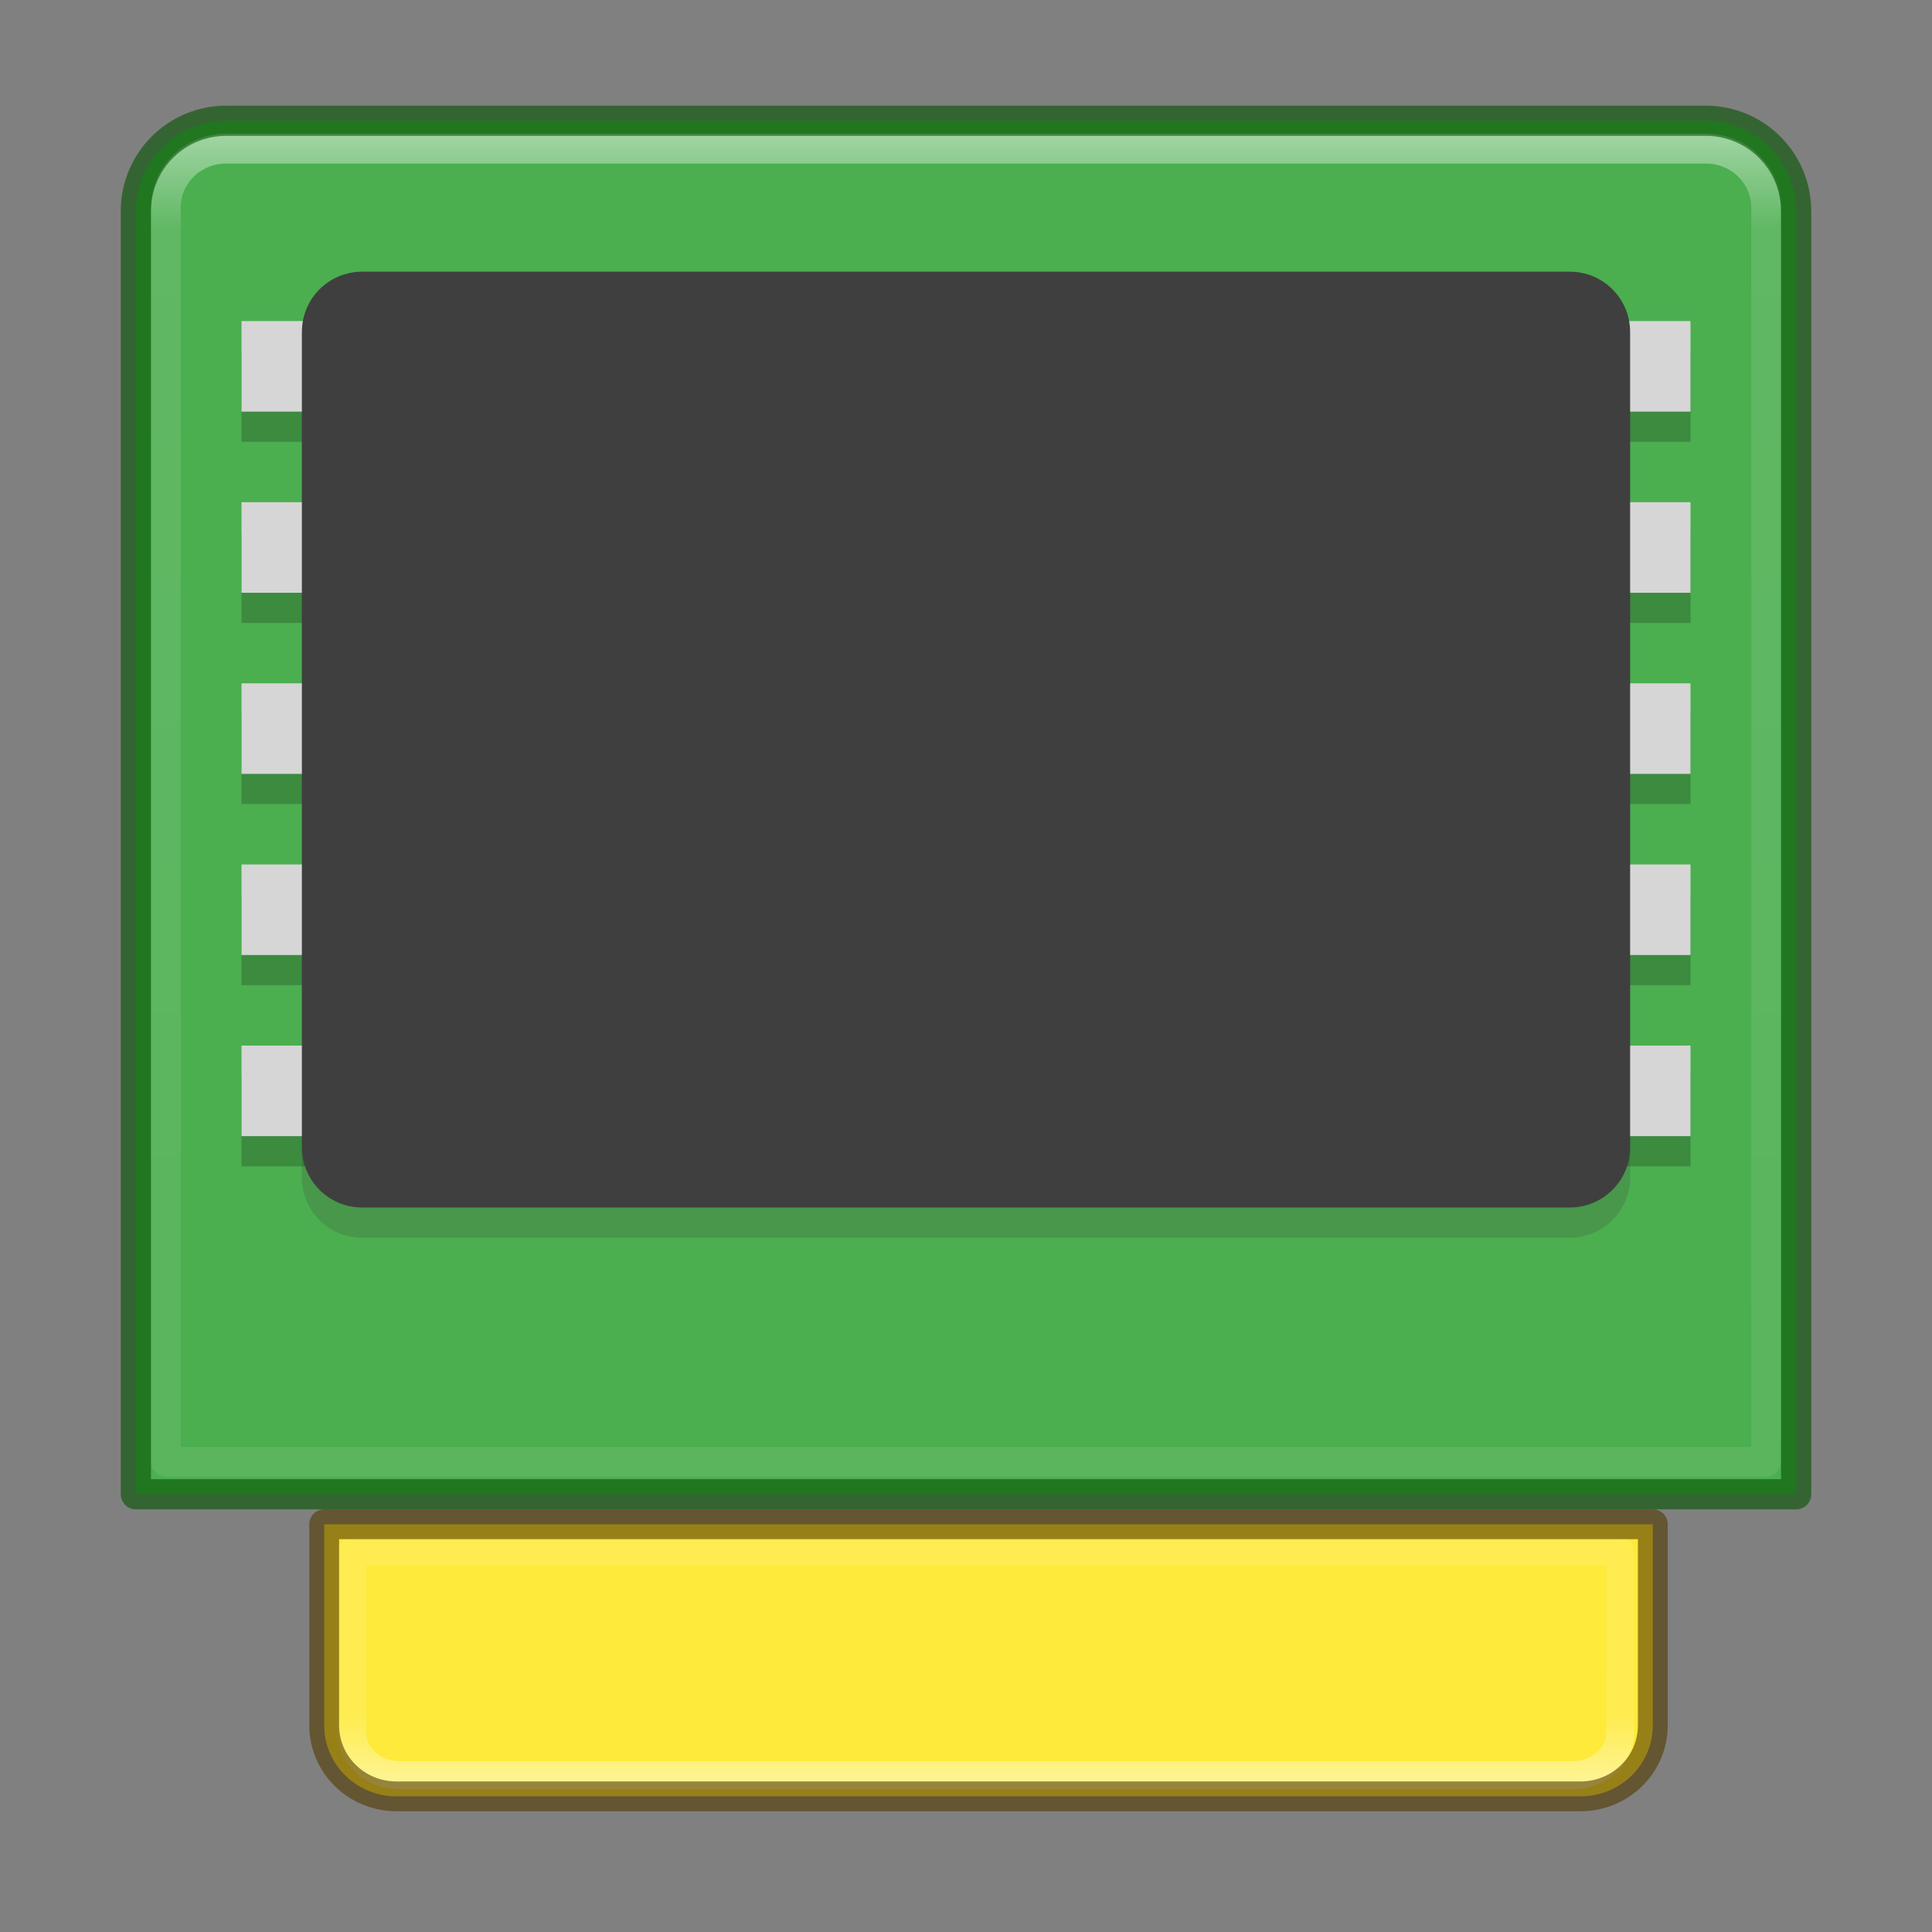 <?xml version="1.0" encoding="UTF-8" standalone="no"?>
<!-- Created with Inkscape (http://www.inkscape.org/) -->

<svg
   xmlns:dc="http://purl.org/dc/elements/1.1/"
   xmlns:cc="http://creativecommons.org/ns#"
   xmlns:rdf="http://www.w3.org/1999/02/22-rdf-syntax-ns#"
   xmlns:svg="http://www.w3.org/2000/svg"
   xmlns="http://www.w3.org/2000/svg"
   xmlns:xlink="http://www.w3.org/1999/xlink"
   xmlns:sodipodi="http://sodipodi.sourceforge.net/DTD/sodipodi-0.dtd"
   xmlns:inkscape="http://www.inkscape.org/namespaces/inkscape"
   version="1.1"
   width="64"
   height="64"
   id="svg6333"
   inkscape:version="0.91 r"
   sodipodi:docname="jockey.svg">
  <rect width="100%" height="100%" fill="#808080" stroke="none"/>
  <sodipodi:namedview
     pagecolor="#ffffff"
     bordercolor="#666666"
     borderopacity="1"
     objecttolerance="10"
     gridtolerance="10"
     guidetolerance="10"
     inkscape:pageopacity="0"
     inkscape:pageshadow="2"
     inkscape:window-width="1855"
     inkscape:window-height="1056"
     id="namedview49"
     showgrid="true"
     inkscape:zoom="12.927097"
     inkscape:cx="32.549249"
     inkscape:cy="27.599456"
     inkscape:window-x="65"
     inkscape:window-y="24"
     inkscape:window-maximized="1"
     inkscape:current-layer="svg6333">
    <inkscape:grid
       type="xygrid"
       id="grid3954" />
  </sodipodi:namedview>
  <defs
     id="defs6335">
    <linearGradient
       x1="167.983"
       y1="8.508"
       x2="167.983"
       y2="54.78"
       id="linearGradient5809"
       xlink:href="#linearGradient5803"
       gradientUnits="userSpaceOnUse"
       gradientTransform="translate(-130,1.759402e-6)" />
    <linearGradient
       id="linearGradient5803">
      <stop
         id="stop5805"
         style="stop-color:#fff5ef;stop-opacity:1"
         offset="0" />
      <stop
         id="stop5807"
         style="stop-color:#fef8dd;stop-opacity:1"
         offset="1" />
    </linearGradient>
    <linearGradient
       x1="27.096"
       y1="10.881"
       x2="27.096"
       y2="39.151"
       id="linearGradient5801"
       xlink:href="#linearGradient3895-9-0-3-5-2-0-4-9"
       gradientUnits="userSpaceOnUse"
       gradientTransform="matrix(1.41,0,0,1.41,0.391,-2.256)" />
    <linearGradient
       id="linearGradient3895-9-0-3-5-2-0-4-9">
      <stop
         id="stop3897-0-5-7-89-6-6-7-0"
         style="stop-color:#dc5639;stop-opacity:1"
         offset="0" />
      <stop
         id="stop3899-8-7-06-3-8-3-8-0"
         style="stop-color:#9d0f0f;stop-opacity:1"
         offset="1" />
    </linearGradient>
    <linearGradient
       x1="24"
       y1="5"
       x2="24"
       y2="43"
       id="linearGradient3381-5-4"
       xlink:href="#linearGradient3924-2-2-5-8"
       gradientUnits="userSpaceOnUse"
       gradientTransform="matrix(1.432,0,0,1.436,-2.378,-2.471)" />
    <linearGradient
       id="linearGradient3924-2-2-5-8">
      <stop
         id="stop3926-9-4-9-6"
         style="stop-color:#ffffff;stop-opacity:1"
         offset="0" />
      <stop
         id="stop3928-9-8-6-5"
         style="stop-color:#ffffff;stop-opacity:0.235"
         offset="0.063" />
      <stop
         id="stop3930-3-5-1-7"
         style="stop-color:#ffffff;stop-opacity:0.157"
         offset="0.951" />
      <stop
         id="stop3932-8-0-4-8"
         style="stop-color:#ffffff;stop-opacity:0.392"
         offset="1" />
    </linearGradient>
    <radialGradient
       cx="6.73"
       cy="9.957"
       r="12.672"
       fx="6.2"
       fy="9.957"
       id="radialGradient3402-7-1-6"
       xlink:href="#linearGradient2867-449-88-871-390-598-476-591-434-148-57-177-8-3-3-6-4-8-8-8"
       gradientUnits="userSpaceOnUse"
       gradientTransform="matrix(0,13.394,-16.444,0,196.902,-114.894)" />
    <linearGradient
       id="linearGradient2867-449-88-871-390-598-476-591-434-148-57-177-8-3-3-6-4-8-8-8">
      <stop
         id="stop3750-1-0-7-6-6-1-3-9"
         style="stop-color:#ffcd7d;stop-opacity:1"
         offset="0" />
      <stop
         id="stop3752-3-7-4-0-32-8-923-0"
         style="stop-color:#fc8f36;stop-opacity:1"
         offset="0.262" />
      <stop
         id="stop3754-1-8-5-2-7-6-7-1"
         style="stop-color:#e23a0e;stop-opacity:1"
         offset="0.705" />
      <stop
         id="stop3756-1-6-2-6-6-1-96-6"
         style="stop-color:#ac441f;stop-opacity:1"
         offset="1" />
    </linearGradient>
    <radialGradient
       cx="4.993"
       cy="43.5"
       r="2.5"
       fx="4.993"
       fy="43.5"
       id="radialGradient3337-2-2"
       xlink:href="#linearGradient3688-166-749-4-0-3-8"
       gradientUnits="userSpaceOnUse"
       gradientTransform="matrix(2.004,0,0,1.4,27.988,-17.4)" />
    <linearGradient
       id="linearGradient3688-166-749-4-0-3-8">
      <stop
         id="stop2883-4-0-1-8"
         style="stop-color:#181818;stop-opacity:1"
         offset="0" />
      <stop
         id="stop2885-9-2-9-6"
         style="stop-color:#181818;stop-opacity:0"
         offset="1" />
    </linearGradient>
    <radialGradient
       cx="4.993"
       cy="43.5"
       r="2.5"
       fx="4.993"
       fy="43.5"
       id="radialGradient3339-1-4"
       xlink:href="#linearGradient3688-464-309-9-2-4-2"
       gradientUnits="userSpaceOnUse"
       gradientTransform="matrix(2.004,0,0,1.4,-20.012,-104.4)" />
    <linearGradient
       id="linearGradient3688-464-309-9-2-4-2">
      <stop
         id="stop2889-7-9-6-9"
         style="stop-color:#181818;stop-opacity:1"
         offset="0" />
      <stop
         id="stop2891-6-6-1-7"
         style="stop-color:#181818;stop-opacity:0"
         offset="1" />
    </linearGradient>
    <linearGradient
       id="linearGradient3702-501-757-8-4-1-1">
      <stop
         id="stop2895-8-9-9-1"
         style="stop-color:#181818;stop-opacity:0"
         offset="0" />
      <stop
         id="stop2897-7-8-7-7"
         style="stop-color:#181818;stop-opacity:1"
         offset="0.5" />
      <stop
         id="stop2899-4-5-1-5"
         style="stop-color:#181818;stop-opacity:0"
         offset="1" />
    </linearGradient>
    <linearGradient
       x1="25.058"
       y1="47.028"
       x2="25.058"
       y2="39.999"
       id="linearGradient6394"
       xlink:href="#linearGradient3702-501-757-8-4-1-1"
       gradientUnits="userSpaceOnUse" />
    <linearGradient
       inkscape:collect="always"
       xlink:href="#linearGradient5803"
       id="linearGradient3028"
       gradientUnits="userSpaceOnUse"
       gradientTransform="translate(-130,1.759402e-6)"
       x1="167.983"
       y1="8.508"
       x2="167.983"
       y2="54.78" />
    <linearGradient
       inkscape:collect="always"
       xlink:href="#linearGradient3895-9-0-3-5-2-0-4-9"
       id="linearGradient3032"
       gradientUnits="userSpaceOnUse"
       gradientTransform="matrix(1.41,0,0,1.41,0.391,-2.256)"
       x1="27.096"
       y1="10.881"
       x2="27.096"
       y2="39.151" />
    <radialGradient
       inkscape:collect="always"
       xlink:href="#linearGradient3688-166-749"
       id="radialGradient3030"
       gradientUnits="userSpaceOnUse"
       gradientTransform="matrix(2.004,0,0,1.4,27.988,-17.4)"
       cx="4.993"
       cy="43.5"
       fx="4.993"
       fy="43.5"
       r="2.5" />
    <linearGradient
       id="linearGradient3688-166-749">
      <stop
         id="stop2883"
         style="stop-color:#181818;stop-opacity:1"
         offset="0" />
      <stop
         id="stop2885"
         style="stop-color:#181818;stop-opacity:0"
         offset="1" />
    </linearGradient>
    <radialGradient
       inkscape:collect="always"
       xlink:href="#linearGradient3688-464-309"
       id="radialGradient3032"
       gradientUnits="userSpaceOnUse"
       gradientTransform="matrix(2.004,0,0,1.4,-20.012,-104.4)"
       cx="4.993"
       cy="43.5"
       fx="4.993"
       fy="43.5"
       r="2.5" />
    <linearGradient
       id="linearGradient3688-464-309">
      <stop
         id="stop2889"
         style="stop-color:#181818;stop-opacity:1"
         offset="0" />
      <stop
         id="stop2891"
         style="stop-color:#181818;stop-opacity:0"
         offset="1" />
    </linearGradient>
    <linearGradient
       inkscape:collect="always"
       xlink:href="#linearGradient3702-501-757"
       id="linearGradient3034"
       gradientUnits="userSpaceOnUse"
       x1="25.058"
       y1="47.028"
       x2="25.058"
       y2="39.999" />
    <linearGradient
       id="linearGradient3702-501-757">
      <stop
         id="stop2895"
         style="stop-color:#181818;stop-opacity:0"
         offset="0" />
      <stop
         id="stop2897"
         style="stop-color:#181818;stop-opacity:1"
         offset="0.5" />
      <stop
         id="stop2899"
         style="stop-color:#181818;stop-opacity:0"
         offset="1" />
    </linearGradient>
    <radialGradient
       inkscape:collect="always"
       xlink:href="#linearGradient4358"
       id="radialGradient3053"
       gradientUnits="userSpaceOnUse"
       gradientTransform="matrix(0,6.668,-8.186,0,18.133,-57.088)"
       cx="8.276"
       cy="9.994"
       fx="8.276"
       fy="9.994"
       r="12.672" />
    <linearGradient
       id="linearGradient4358">
      <stop
         offset="0"
         style="stop-color:#b1f87e;stop-opacity:1"
         id="stop4360" />
      <stop
         offset="0.262"
         style="stop-color:#6bab46;stop-opacity:1"
         id="stop4362" />
      <stop
         offset="0.661"
         style="stop-color:#49832b;stop-opacity:1"
         id="stop4364" />
      <stop
         offset="1"
         style="stop-color:#265c18;stop-opacity:1"
         id="stop4366" />
    </linearGradient>
    <linearGradient
       inkscape:collect="always"
       xlink:href="#linearGradient3924-3"
       id="linearGradient3044"
       gradientUnits="userSpaceOnUse"
       gradientTransform="translate(-87.75,3.375)"
       x1="24"
       y1="5"
       x2="24"
       y2="43" />
    <linearGradient
       id="linearGradient3924-3">
      <stop
         id="stop3926-7"
         style="stop-color:#ffffff;stop-opacity:1"
         offset="0" />
      <stop
         id="stop3928-3"
         style="stop-color:#ffffff;stop-opacity:0.235"
         offset="0.063" />
      <stop
         id="stop3930-7"
         style="stop-color:#ffffff;stop-opacity:0.157"
         offset="0.951" />
      <stop
         id="stop3932-1"
         style="stop-color:#ffffff;stop-opacity:0.392"
         offset="1" />
    </linearGradient>
    <clipPath
       id="clipPath-501592574">
      <g
         transform="translate(0,-1004.362)"
         id="g17">
        <path
           style="fill:#1890d0"
           inkscape:connector-curvature="0"
           d="m -24,13 c 0,1.105 -0.672,2 -1.5,2 -0.828,0 -1.5,-0.895 -1.5,-2 0,-1.105 0.672,-2 1.5,-2 0.828,0 1.5,0.895 1.5,2 z"
           transform="matrix(15.333,0,0,11.5,415,878.862)"
           id="path19" />
      </g>
    </clipPath>
    <linearGradient
       y2="39.999"
       x2="25.058"
       y1="47.028"
       x1="25.058"
       gradientUnits="userSpaceOnUse"
       id="linearGradient4793"
       xlink:href="#linearGradient3702-501-757"
       inkscape:collect="always" />
    <linearGradient
       inkscape:collect="always"
       xlink:href="#linearGradient3924-2-2-5-8"
       id="linearGradient3035-6"
       gradientUnits="userSpaceOnUse"
       gradientTransform="matrix(1.135,0,0,1.01,-144.701,-39.383)"
       x1="24"
       y1="5"
       x2="24"
       y2="43" />
    <linearGradient
       inkscape:collect="always"
       xlink:href="#linearGradient3924-2-2-5-8"
       id="linearGradient3035-1"
       gradientUnits="userSpaceOnUse"
       gradientTransform="matrix(1.433,0,0,1.402,-2.386,-2.787)"
       x1="24"
       y1="5"
       x2="24"
       y2="43" />
  </defs>
  <path
     style="color:#000000;display:inline;overflow:visible;visibility:visible;fill:#4bae4f;fill-opacity:1;fill-rule:nonzero;stroke:none;stroke-width:1;marker:none;enable-background:accumulate"
     d="m 7.5,4 c -1.662,0 -3,1.338 -3,3 l 0,42.5 55,0 0,-42.5 c 0,-1.662 -1.338,-3 -3,-3 l -49,0 z"
     id="rect5505-21-3-8-5-2-7"
     inkscape:connector-curvature="0" />
  <g
     id="g5"
     transform="matrix(0.35,0,0,0.35,-212.871,4.539)">
    <linearGradient
       y2="113"
       x2="64"
       y1="3"
       x1="64"
       gradientUnits="userSpaceOnUse"
       id="linearGradient4246">
      <stop
         id="stop4248"
         style="stop-color:#29ABE2"
         offset="0" />
      <stop
         id="stop4250"
         style="stop-color:#28A9E1"
         offset="0.476" />
      <stop
         id="stop4252"
         style="stop-color:#23A2DC"
         offset="0.664" />
      <stop
         id="stop4254"
         style="stop-color:#1A96D4"
         offset="0.801" />
      <stop
         id="stop4256"
         style="stop-color:#0E85C9"
         offset="0.913" />
      <stop
         id="stop4258"
         style="stop-color:#0071BC"
         offset="1" />
    </linearGradient>
  </g>
  <g
     id="g46"
     transform="matrix(0.35,0,0,0.35,-144.8,7.925)" />
  <g
     id="g5-7"
     transform="matrix(0.35,0,0,0.35,-270.981,2.615)">
    <linearGradient
       y2="113"
       x2="64"
       y1="3"
       x1="64"
       gradientUnits="userSpaceOnUse"
       id="linearGradient4346">
      <stop
         id="stop4248-4"
         style="stop-color:#29ABE2"
         offset="0" />
      <stop
         id="stop4250-3"
         style="stop-color:#28A9E1"
         offset="0.476" />
      <stop
         id="stop4252-0"
         style="stop-color:#23A2DC"
         offset="0.664" />
      <stop
         id="stop4254-6"
         style="stop-color:#1A96D4"
         offset="0.801" />
      <stop
         id="stop4256-4"
         style="stop-color:#0E85C9"
         offset="0.913" />
      <stop
         id="stop4258-8"
         style="stop-color:#0071BC"
         offset="1" />
    </linearGradient>
  </g>
  <g
     id="g46-1"
     transform="matrix(0.35,0,0,0.35,-202.91,6.002)" />
  <g
     id="g5-4"
     transform="matrix(0.35,0,0,0.35,-262.09,2.308)">
    <linearGradient
       y2="113"
       x2="64"
       y1="3"
       x1="64"
       gradientUnits="userSpaceOnUse"
       id="linearGradient4425">
      <stop
         id="stop4248-8"
         style="stop-color:#29ABE2"
         offset="0" />
      <stop
         id="stop4250-6"
         style="stop-color:#28A9E1"
         offset="0.476" />
      <stop
         id="stop4252-8"
         style="stop-color:#23A2DC"
         offset="0.664" />
      <stop
         id="stop4254-3"
         style="stop-color:#1A96D4"
         offset="0.801" />
      <stop
         id="stop4256-1"
         style="stop-color:#0E85C9"
         offset="0.913" />
      <stop
         id="stop4258-2"
         style="stop-color:#0071BC"
         offset="1" />
    </linearGradient>
  </g>
  <g
     id="g46-8"
     transform="matrix(0.35,0,0,0.35,-194.019,5.694)" />
  <g
     id="g5-7-9"
     transform="matrix(0.35,0,0,0.35,-320.2,0.384)">
    <linearGradient
       y2="113"
       x2="64"
       y1="3"
       x1="64"
       gradientUnits="userSpaceOnUse"
       id="linearGradient4438">
      <stop
         id="stop4248-4-9"
         style="stop-color:#29ABE2"
         offset="0" />
      <stop
         id="stop4250-3-0"
         style="stop-color:#28A9E1"
         offset="0.476" />
      <stop
         id="stop4252-0-6"
         style="stop-color:#23A2DC"
         offset="0.664" />
      <stop
         id="stop4254-6-4"
         style="stop-color:#1A96D4"
         offset="0.801" />
      <stop
         id="stop4256-4-7"
         style="stop-color:#0E85C9"
         offset="0.913" />
      <stop
         id="stop4258-8-9"
         style="stop-color:#0071BC"
         offset="1" />
    </linearGradient>
  </g>
  <g
     id="g46-1-3"
     transform="matrix(0.35,0,0,0.35,-252.129,3.771)" />
  <g
     id="g47"
     transform="matrix(0.909,0,0,0.923,-85.568,5.216)">
    <g
       clip-path="url(#clipPath-501592574)"
       id="g49">
      <!-- color: #6cce3d -->
      <g
         id="g51" />
    </g>
  </g>
  <path
     style="opacity:0.5;fill:none;stroke:url(#linearGradient3035-1);stroke-width:0.988;stroke-linecap:round;stroke-linejoin:round;stroke-miterlimit:4;stroke-dasharray:none;stroke-dashoffset:0;stroke-opacity:1"
     d="m 7.494,4.924 c -1.108,0 -2,0.871 -2,1.952 l 0,41.547 53.012,0 0,-41.547 c 0,-1.081 -0.892,-1.952 -2,-1.952 l -49.011,0 z"
     id="rect6741-5-0-2-3-6"
     inkscape:connector-curvature="0" />
  <path
     sodipodi:nodetypes="sssssssss"
     inkscape:connector-curvature="0"
     id="path5135"
     d="m 12,10 40,0 C 53.108,10 54,10.892 54,12 l 0,27 C 54,40.108 53.108,41 52,41 L 12,41 C 10.892,41 10,40.108 10,39 l 0,-27 c 0,-1.108 0.892,-2 2,-2 z"
     style="display:inline;opacity:0.2;fill:#3f3f3f;fill-opacity:1;stroke:none;stroke-width:2;stroke-linecap:round;stroke-linejoin:round;stroke-miterlimit:4;stroke-dasharray:none;stroke-opacity:1;enable-background:new" />
  <path
     style="color:#000000;display:inline;overflow:visible;visibility:visible;opacity:0.6;fill:none;stroke:#045300;stroke-width:1;stroke-linecap:round;stroke-linejoin:round;stroke-miterlimit:4;stroke-dasharray:none;stroke-dashoffset:0;stroke-opacity:1;marker:none;enable-background:accumulate"
     d="m 7.5,4 c -1.662,0 -3,1.338 -3,3 l 0,42.5 55,0 0,-42.5 c 0,-1.662 -1.338,-3 -3,-3 l -49,0 z"
     id="rect5505-21-3-8-9-1-1-2"
     inkscape:connector-curvature="0" />
  <g
     id="g5015"
     transform="matrix(-1,0,0,-1,-84.785,24.976)">
    <path
       inkscape:connector-curvature="0"
       id="rect5505-21-3-8-5-2-5"
       d="m -137.136,-34.531 c -1.33,0 -2.401,1.051 -2.401,2.357 l 0,6.657 44.013,0 0,-6.657 c 0,-1.306 -1.071,-2.357 -2.401,-2.357 l -39.212,0 z"
       style="color:#000000;display:inline;overflow:visible;visibility:visible;fill:#feea3a;fill-opacity:1;fill-rule:nonzero;stroke:none;stroke-width:1;marker:none;enable-background:accumulate" />
    <path
       inkscape:connector-curvature="0"
       id="rect6741-5-0-2-3-7"
       d="m -136.871,-33.83 c -0.878,0 -1.585,0.627 -1.585,1.406 l 0,6.007 42.006,0 0,-6.007 c 0,-0.779 -0.707,-1.406 -1.585,-1.406 l -38.836,0 z"
       style="opacity:0.5;fill:none;stroke:url(#linearGradient3035-6);stroke-width:0.929;stroke-linecap:round;stroke-linejoin:round;stroke-miterlimit:4;stroke-dasharray:none;stroke-dashoffset:0;stroke-opacity:1" />
    <path
       inkscape:connector-curvature="0"
       id="rect5505-21-3-8-9-1-1-4"
       d="m -137.136,-34.531 c -1.33,0 -2.401,1.051 -2.401,2.357 l 0,6.657 44.013,0 0,-6.657 c 0,-1.306 -1.071,-2.357 -2.401,-2.357 l -39.212,0 z"
       style="color:#000000;display:inline;overflow:visible;visibility:visible;opacity:0.6;fill:none;stroke:#533900;stroke-width:0.987;stroke-linecap:round;stroke-linejoin:round;stroke-miterlimit:4;stroke-dasharray:none;stroke-dashoffset:0;stroke-opacity:1;marker:none;enable-background:accumulate" />
    <g
       id="g4032"
       transform="matrix(-1.5,0,0,-1.5,352.462,362.84)"
       style="display:inline;opacity:0.2;fill:#000000;fill-opacity:1;enable-background:new" />
    <g
       id="g4296"
       transform="translate(-1.247,0)">
      <rect
         style="color:#000000;display:inline;overflow:visible;visibility:visible;opacity:0.2;fill:#000000;fill-opacity:1;fill-rule:nonzero;stroke:none;stroke-width:6.3;marker:none;enable-background:new"
         id="rect4034"
         width="32"
         height="2"
         x="296"
         y="237"
         ry="0"
         transform="matrix(-1.5,0,0,-1.5,352.462,362.84)" />
      <rect
         ry="0"
         y="241"
         x="296"
         height="2"
         width="32"
         id="rect4036"
         style="color:#000000;display:inline;overflow:visible;visibility:visible;opacity:0.2;fill:#000000;fill-opacity:1;fill-rule:nonzero;stroke:none;stroke-width:6.3;marker:none;enable-background:new"
         transform="matrix(-1.5,0,0,-1.5,352.462,362.84)" />
      <rect
         style="color:#000000;display:inline;overflow:visible;visibility:visible;opacity:0.2;fill:#000000;fill-opacity:1;fill-rule:nonzero;stroke:none;stroke-width:6.3;marker:none;enable-background:new"
         id="rect4038"
         width="32"
         height="2"
         x="296"
         y="245"
         ry="0"
         transform="matrix(-1.5,0,0,-1.5,352.462,362.84)" />
      <rect
         ry="0"
         y="249"
         x="296"
         height="2"
         width="32"
         id="rect4041"
         style="color:#000000;display:inline;overflow:visible;visibility:visible;opacity:0.2;fill:#000000;fill-opacity:1;fill-rule:nonzero;stroke:none;stroke-width:6.3;marker:none;enable-background:new"
         transform="matrix(-1.5,0,0,-1.5,352.462,362.84)" />
      <rect
         ry="0"
         y="233"
         x="296"
         height="2"
         width="32"
         id="rect4045"
         style="color:#000000;display:inline;overflow:visible;visibility:visible;opacity:0.2;fill:#000000;fill-opacity:1;fill-rule:nonzero;stroke:none;stroke-width:6.3;marker:none;enable-background:new"
         transform="matrix(-1.5,0,0,-1.5,352.462,362.84)" />
      <g
         id="g3944"
         transform="matrix(-1.5,0,0,-1.5,352.462,363.84)"
         style="display:inline;enable-background:new">
        <rect
           ry="0"
           y="237"
           x="296"
           height="2"
           width="32"
           id="rect3946"
           style="color:#000000;display:inline;overflow:visible;visibility:visible;fill:#d6d6d6;fill-opacity:1;fill-rule:nonzero;stroke:none;stroke-width:6.3;marker:none;enable-background:new" />
        <rect
           style="color:#000000;display:inline;overflow:visible;visibility:visible;fill:#d6d6d6;fill-opacity:1;fill-rule:nonzero;stroke:none;stroke-width:6.3;marker:none;enable-background:new"
           id="rect3948"
           width="32"
           height="2"
           x="296"
           y="241"
           ry="0" />
        <rect
           ry="0"
           y="245"
           x="296"
           height="2"
           width="32"
           id="rect3950"
           style="color:#000000;display:inline;overflow:visible;visibility:visible;fill:#d6d6d6;fill-opacity:1;fill-rule:nonzero;stroke:none;stroke-width:6.3;marker:none;enable-background:new" />
        <rect
           style="color:#000000;display:inline;overflow:visible;visibility:visible;fill:#d6d6d6;fill-opacity:1;fill-rule:nonzero;stroke:none;stroke-width:6.3;marker:none;enable-background:new"
           id="rect3952"
           width="32"
           height="2"
           x="296"
           y="249"
           ry="0" />
        <rect
           style="color:#000000;display:inline;overflow:visible;visibility:visible;fill:#d6d6d6;fill-opacity:1;fill-rule:nonzero;stroke:none;stroke-width:6.3;marker:none;enable-background:new"
           id="rect3956"
           width="32"
           height="2"
           x="296"
           y="233"
           ry="0" />
      </g>
    </g>
  </g>
  <path
     style="display:inline;opacity:1;fill:#3f3f3f;fill-opacity:1;stroke:none;stroke-width:2;stroke-linecap:round;stroke-linejoin:round;stroke-miterlimit:4;stroke-dasharray:none;stroke-opacity:1;enable-background:new"
     d="m 12,9 40,0 C 53.108,9 54,9.892 54,11 l 0,27 C 54,39.108 53.108,40 52,40 L 12,40 C 10.892,40 10,39.108 10,38 l 0,-27 c 0,-1.108 0.892,-2 2,-2 z"
     id="rect4427"
     inkscape:connector-curvature="0"
     sodipodi:nodetypes="sssssssss" />
</svg>
